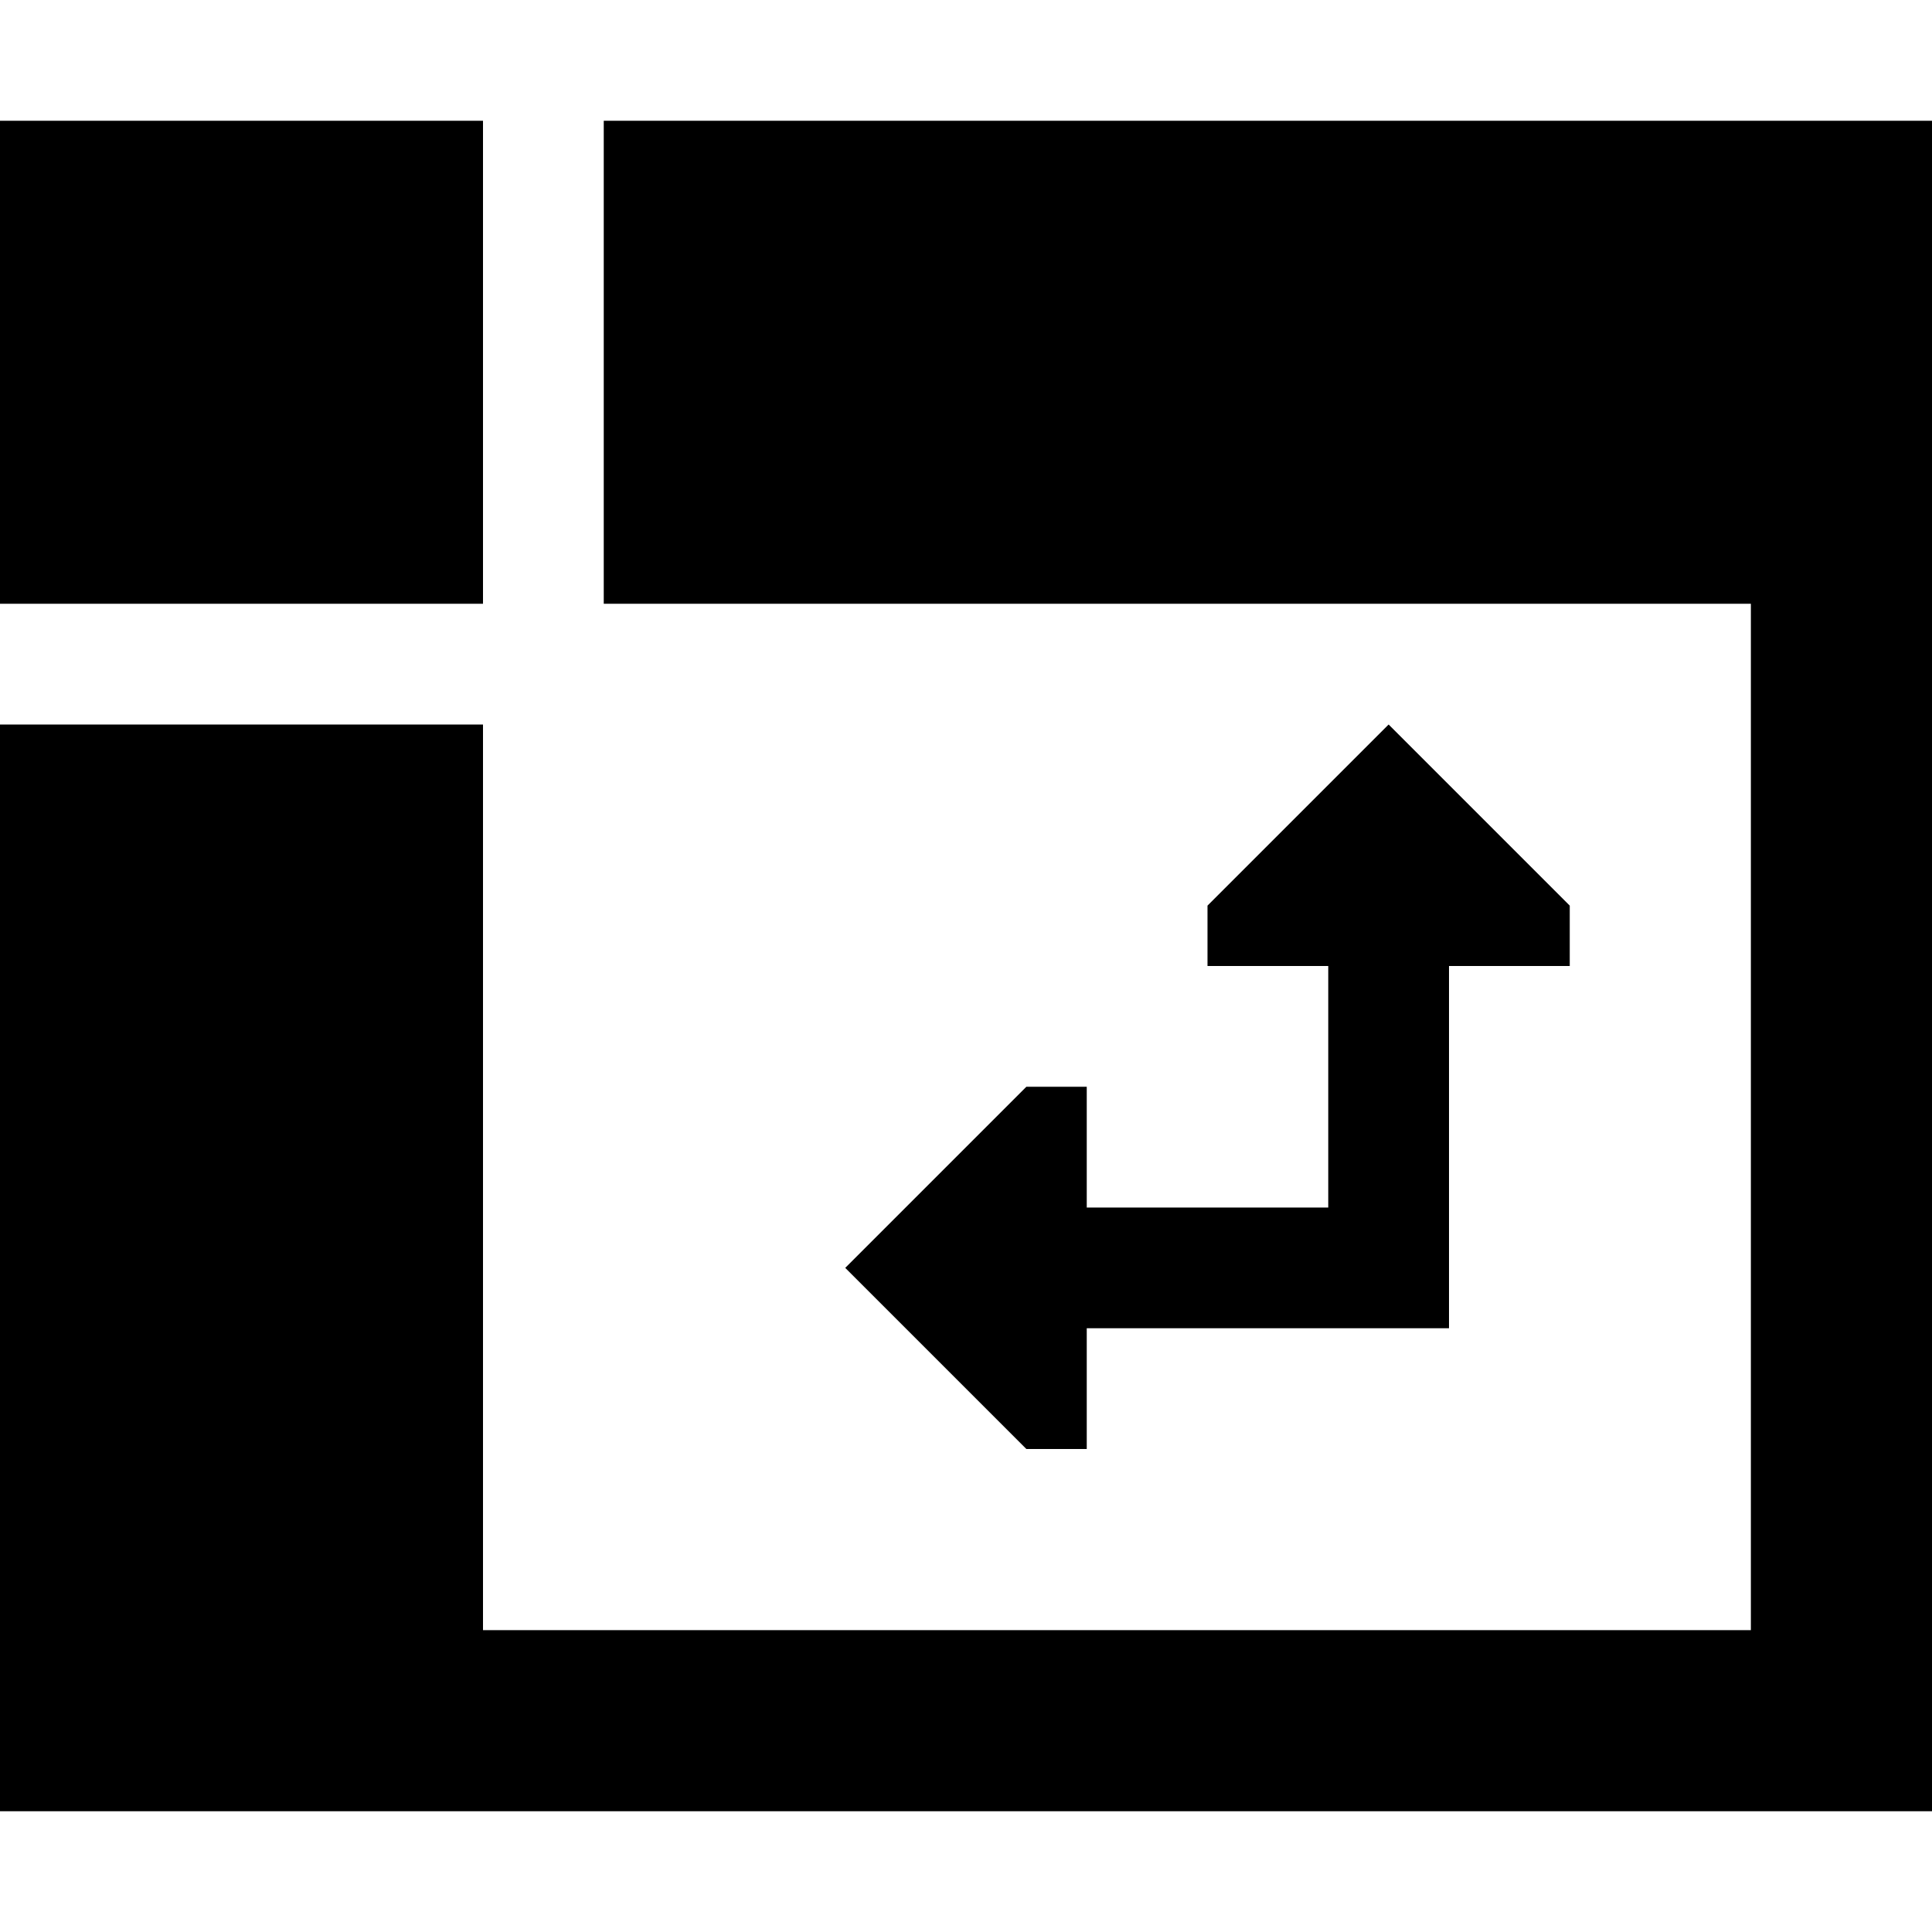 <svg xmlns="http://www.w3.org/2000/svg" width="24" height="24" viewBox="0 0 512 512">
    <path d="M0 32l128 0 0 128L0 160 0 32zM160 160l0-128 352 0 0 448L0 480 0 192l128 0 0 240 336 0 0-272-304 0zm208 32l48 48 0 16-32 0 0 80 0 16-16 0-80 0 0 32-16 0-48-48 48-48 16 0 0 32 64 0 0-64-32 0 0-16 48-48z"/>
</svg>